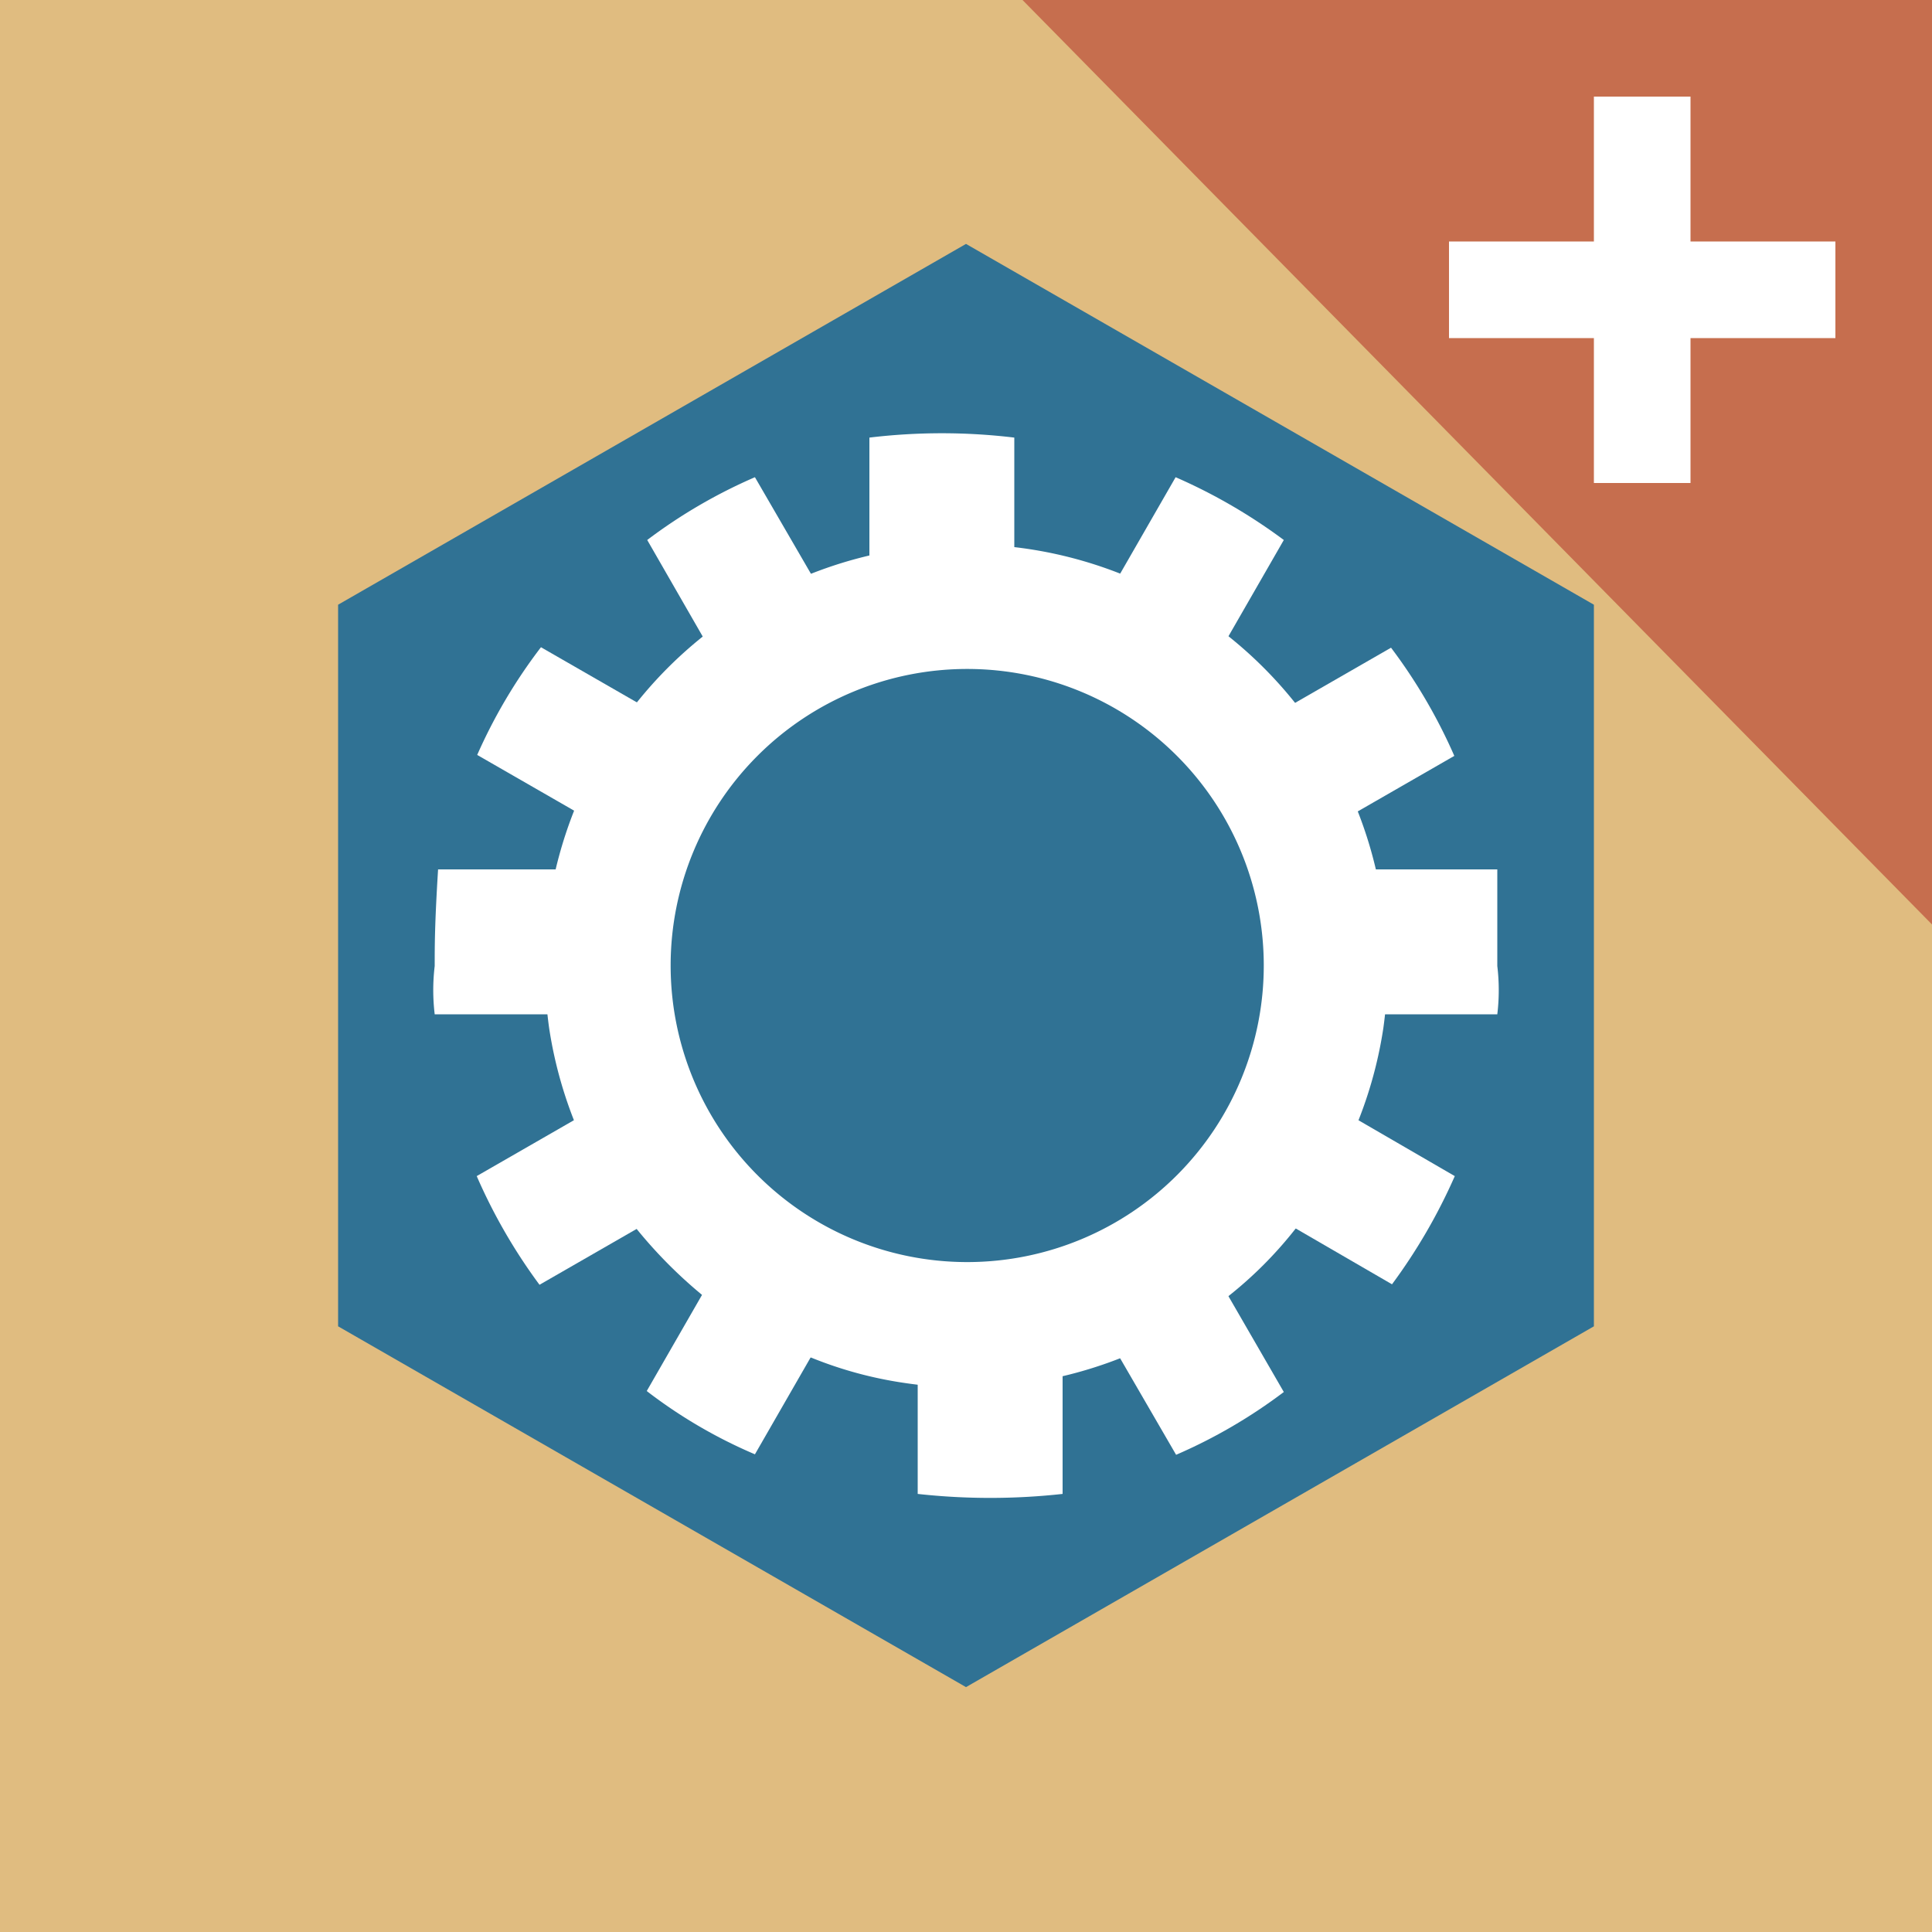 <svg id="Layer_1" data-name="Layer 1" xmlns="http://www.w3.org/2000/svg" viewBox="0 0 40 40">
  <g id="Rules_Icon" data-name="Rules Icon">
    <rect width="40" height="40" style="fill: #e0bc80"/>
    <path d="M20,5.05,7,12.52V27.46l13,7.47,13-7.47V12.52Z" style="fill: #307294"/>
    <path d="M28.62,18.7a8.72,8.72,0,0,0-16.74-1.9,8.8,8.8,0,0,0-.51,1.89A9.5,9.5,0,0,0,11.28,20a9.32,9.32,0,0,0,.09,1.29,8.81,8.81,0,0,0,1.8,4.14,9.68,9.68,0,0,0,1.39,1.4,9.22,9.22,0,0,0,2.24,1.28,8.3,8.3,0,0,0,1.91.52,8.58,8.58,0,0,0,2.58,0,8.8,8.8,0,0,0,4.15-1.8,8.37,8.37,0,0,0,1.39-1.4,8.73,8.73,0,0,0,1.81-4.14,9.36,9.36,0,0,0,0-2.59ZM20,26.13a6.14,6.14,0,1,1,.05,0Z" style="fill: #fff"/>
    <path d="M13.2,20a2.6,2.6,0,0,0,.13,1H9a4.18,4.18,0,0,1,0-1c0-.43,0-.87.07-2h4.26A14.7,14.7,0,0,0,13.2,20Z" style="fill: #fff"/>
    <path d="M31,20a4.18,4.18,0,0,1,0,1H26.7a2.6,2.6,0,0,0,.13-1,15.91,15.91,0,0,0-.12-2H31Z" style="fill: #fff"/>
    <path d="M21,9.06v4.25a2.81,2.81,0,0,0-1-.13c-.43,0-.86.05-2,.13V9.06A12.54,12.54,0,0,1,21,9.06Z" style="fill: #fff"/>
    <path d="M22,26.67v4.26a13.68,13.68,0,0,1-3,0V26.67a2.6,2.6,0,0,0,1,.13C20.43,26.8,20.87,26.76,22,26.67Z" style="fill: #fff"/>
    <path d="M17.78,13.58a6.64,6.64,0,0,0-2.23,1.29l-1-1.69-1.15-2a10.83,10.83,0,0,1,2.23-1.3l1.16,2Z" style="fill: #fff"/>
    <path d="M26.58,28.82a10.83,10.83,0,0,1-2.23,1.3l-1.16-2-1-1.69a6.46,6.46,0,0,0,2.24-1.3l1,1.7Z" style="fill: #fff"/>
    <path d="M14.87,15.55a6.84,6.84,0,0,0-1.3,2.23l-1.69-1-2-1.15A10.91,10.91,0,0,1,11.2,13.4l2,1.15Z" style="fill: #fff"/>
    <path d="M30.12,24.35a11.67,11.67,0,0,1-1.3,2.24l-2-1.16-1.69-1a6.79,6.79,0,0,0,1.29-2.24l1.7,1Z" style="fill: #fff"/>
    <path d="M14.87,24.45l-1.7,1-2,1.15a11.45,11.45,0,0,1-1.3-2.25l2-1.15,1.69-1A6.78,6.78,0,0,0,14.87,24.45Z" style="fill: #fff"/>
    <path d="M30.11,15.65l-2,1.15-1.69,1a6.46,6.46,0,0,0-1.3-2.24l1.68-1,2-1.15A11.13,11.13,0,0,1,30.11,15.65Z" style="fill: #fff"/>
    <path d="M17.78,26.43l-1,1.68-1.15,2a10.26,10.26,0,0,1-2.24-1.31l1.15-2,1-1.69A6.87,6.87,0,0,0,17.78,26.43Z" style="fill: #fff"/>
    <path d="M26.58,11.18l-1.15,2-1,1.69a6.79,6.79,0,0,0-2.24-1.29l1-1.7,1.15-2A11.37,11.37,0,0,1,26.58,11.18Z" style="fill: #fff"/>
    <path d="M40,0V19.14L21.17,0Z" style="fill: #c66e4e"/>
    <rect x="33" y="2" width="2" height="8" style="fill: #fff"/>
    <rect x="30" y="5" width="8" height="2" style="fill: #fff"/>
  </g>
</svg>
